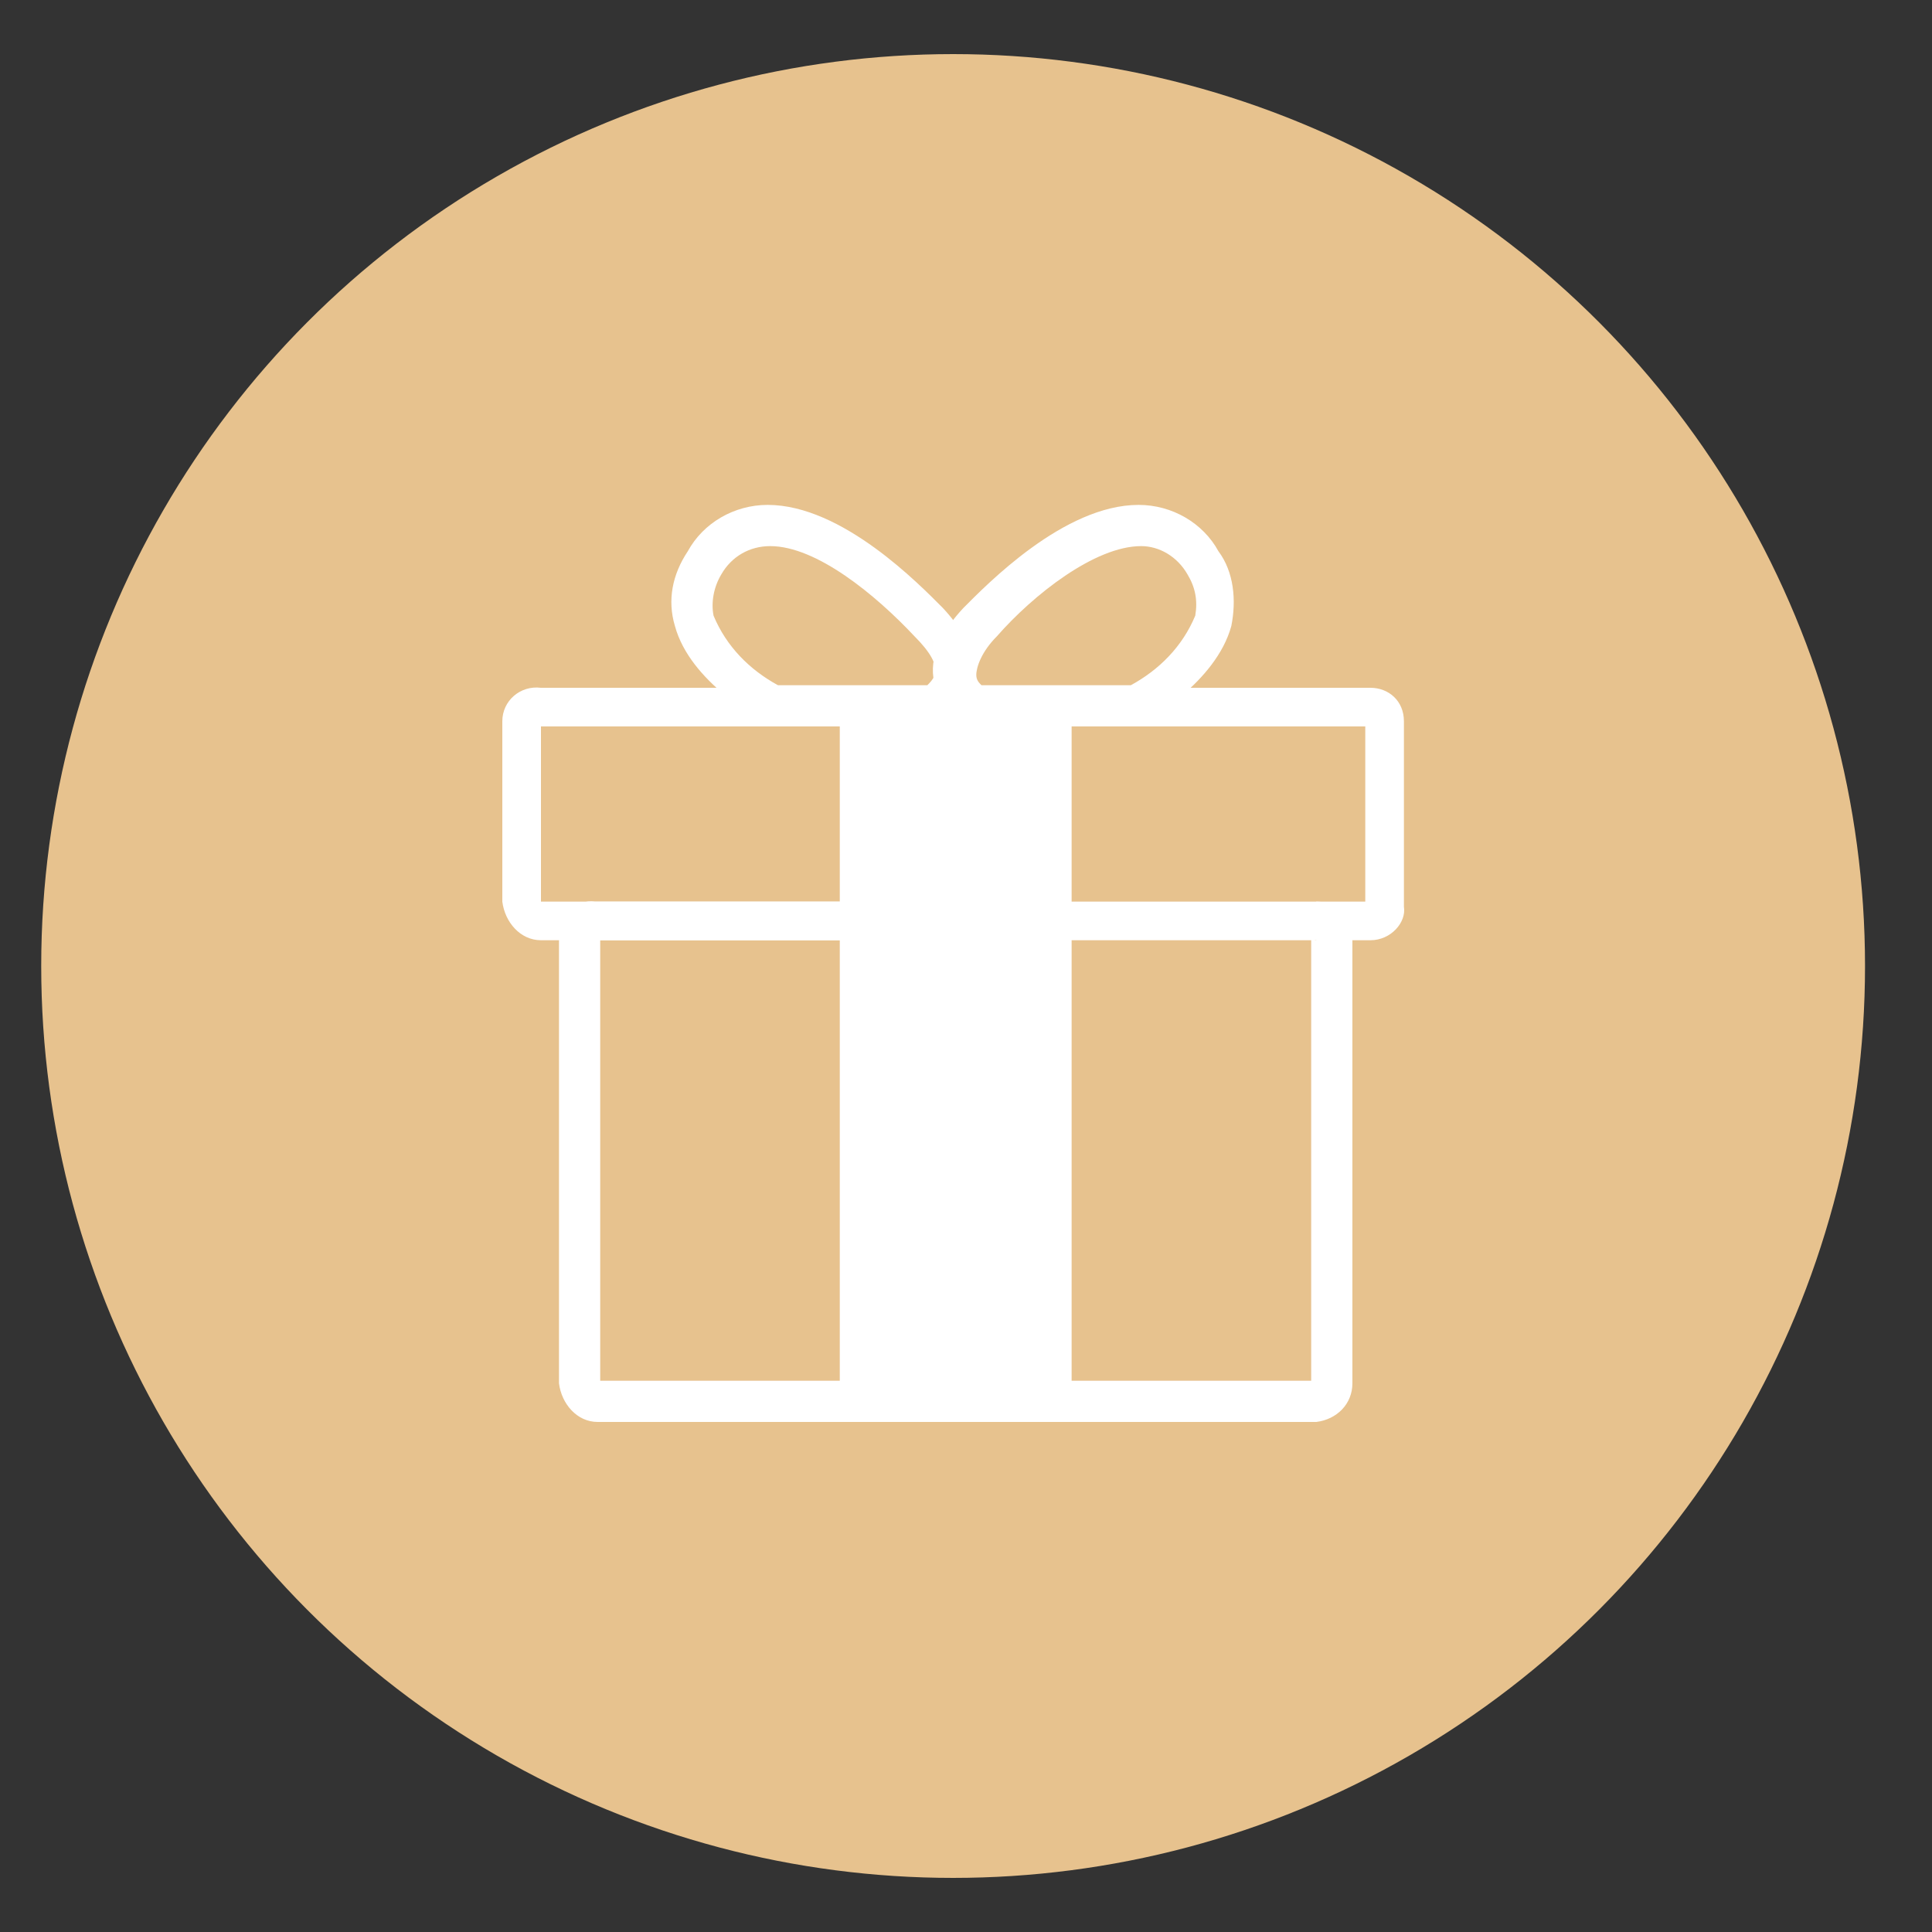 <?xml version="1.0" encoding="utf-8"?>
<!-- Generator: Adobe Illustrator 28.1.0, SVG Export Plug-In . SVG Version: 6.00 Build 0)  -->
<svg version="1.1" id="Capa_1" xmlns="http://www.w3.org/2000/svg" xmlns:xlink="http://www.w3.org/1999/xlink" x="0px" y="0px"
	 viewBox="0 0 75 75" style="enable-background:new 0 0 75 75;" xml:space="preserve">
<rect x="0" y="0" width="75" height="75" fill="#333333" stroke="none"/>
<style type="text/css">
	.st0{fill:#E7C28E;}
	.st1{fill:#FFFFFF;}
</style>
<circle class="st0" cx="37" cy="37.5" r="35.4"/>
<path class="st1" d="M53.2,36.5H40.8V35H53v-6.8H21V35h12.4v1.5H21c-0.8,0-1.4-0.7-1.5-1.5V28c0-0.8,0.7-1.4,1.5-1.3c0,0,0,0,0,0
	h32.2c0.7,0,1.3,0.5,1.3,1.3c0,0,0,0,0,0.1v7.1C54.6,35.8,54,36.5,53.2,36.5C53.3,36.5,53.2,36.5,53.2,36.5z"/>
<path class="st1" d="M51.1,55.2H23.2c-0.8,0-1.4-0.7-1.5-1.5V36.3c0-0.8,0.7-1.4,1.4-1.3c0,0,0,0,0,0h10.1v1.5H23.3v17.1h27.6V36.3
	c0,0.1,0.1,0.2,0.2,0.2V35c0.8,0,1.4,0.6,1.4,1.4c0,0,0,0,0,0v17.3C52.5,54.5,51.9,55.1,51.1,55.2C51.1,55.2,51.1,55.2,51.1,55.2z"
	/>
<path class="st1" d="M41.6,55.2h-9V26.7h9V55.2z"/>
<path class="st1" d="M44.3,28.1H38c-0.7-0.1-1.3-0.5-1.6-1.2c-0.3-0.7-0.4-1.8,1-3.3c0.9-0.9,3.9-4,6.8-4c1.3,0,2.5,0.7,3.1,1.8
	c0.6,0.8,0.7,1.9,0.5,2.9c-0.6,2.2-3.3,3.7-3.4,3.7L44.3,28.1z M38.1,26.6h5.8c1.1-0.6,2-1.5,2.5-2.7c0.1-0.6,0-1.1-0.3-1.6
	c-0.4-0.7-1.1-1.1-1.8-1.1c-1.8,0-4.2,1.9-5.6,3.5c-0.6,0.6-0.8,1.2-0.8,1.5C37.9,26.4,38,26.5,38.1,26.6z"/>
<path class="st1" d="M36,28.1h-6.2L29.6,28c-0.1-0.1-2.8-1.5-3.4-3.7c-0.3-1-0.1-2,0.5-2.9c0.6-1.1,1.8-1.8,3.1-1.8
	c2.9,0,5.9,3.1,6.8,4c1.4,1.5,1.3,2.6,1,3.3C37.3,27.5,36.7,28,36,28.1z M30.2,26.6H36c0.1-0.1,0.2-0.2,0.3-0.4
	c0.1-0.4-0.2-0.9-0.8-1.5c-1.5-1.6-3.8-3.5-5.6-3.5c-0.8,0-1.5,0.4-1.9,1.1c-0.3,0.5-0.4,1.1-0.3,1.6C28.2,25.1,29.1,26,30.2,26.6z"
	/>
</svg>
